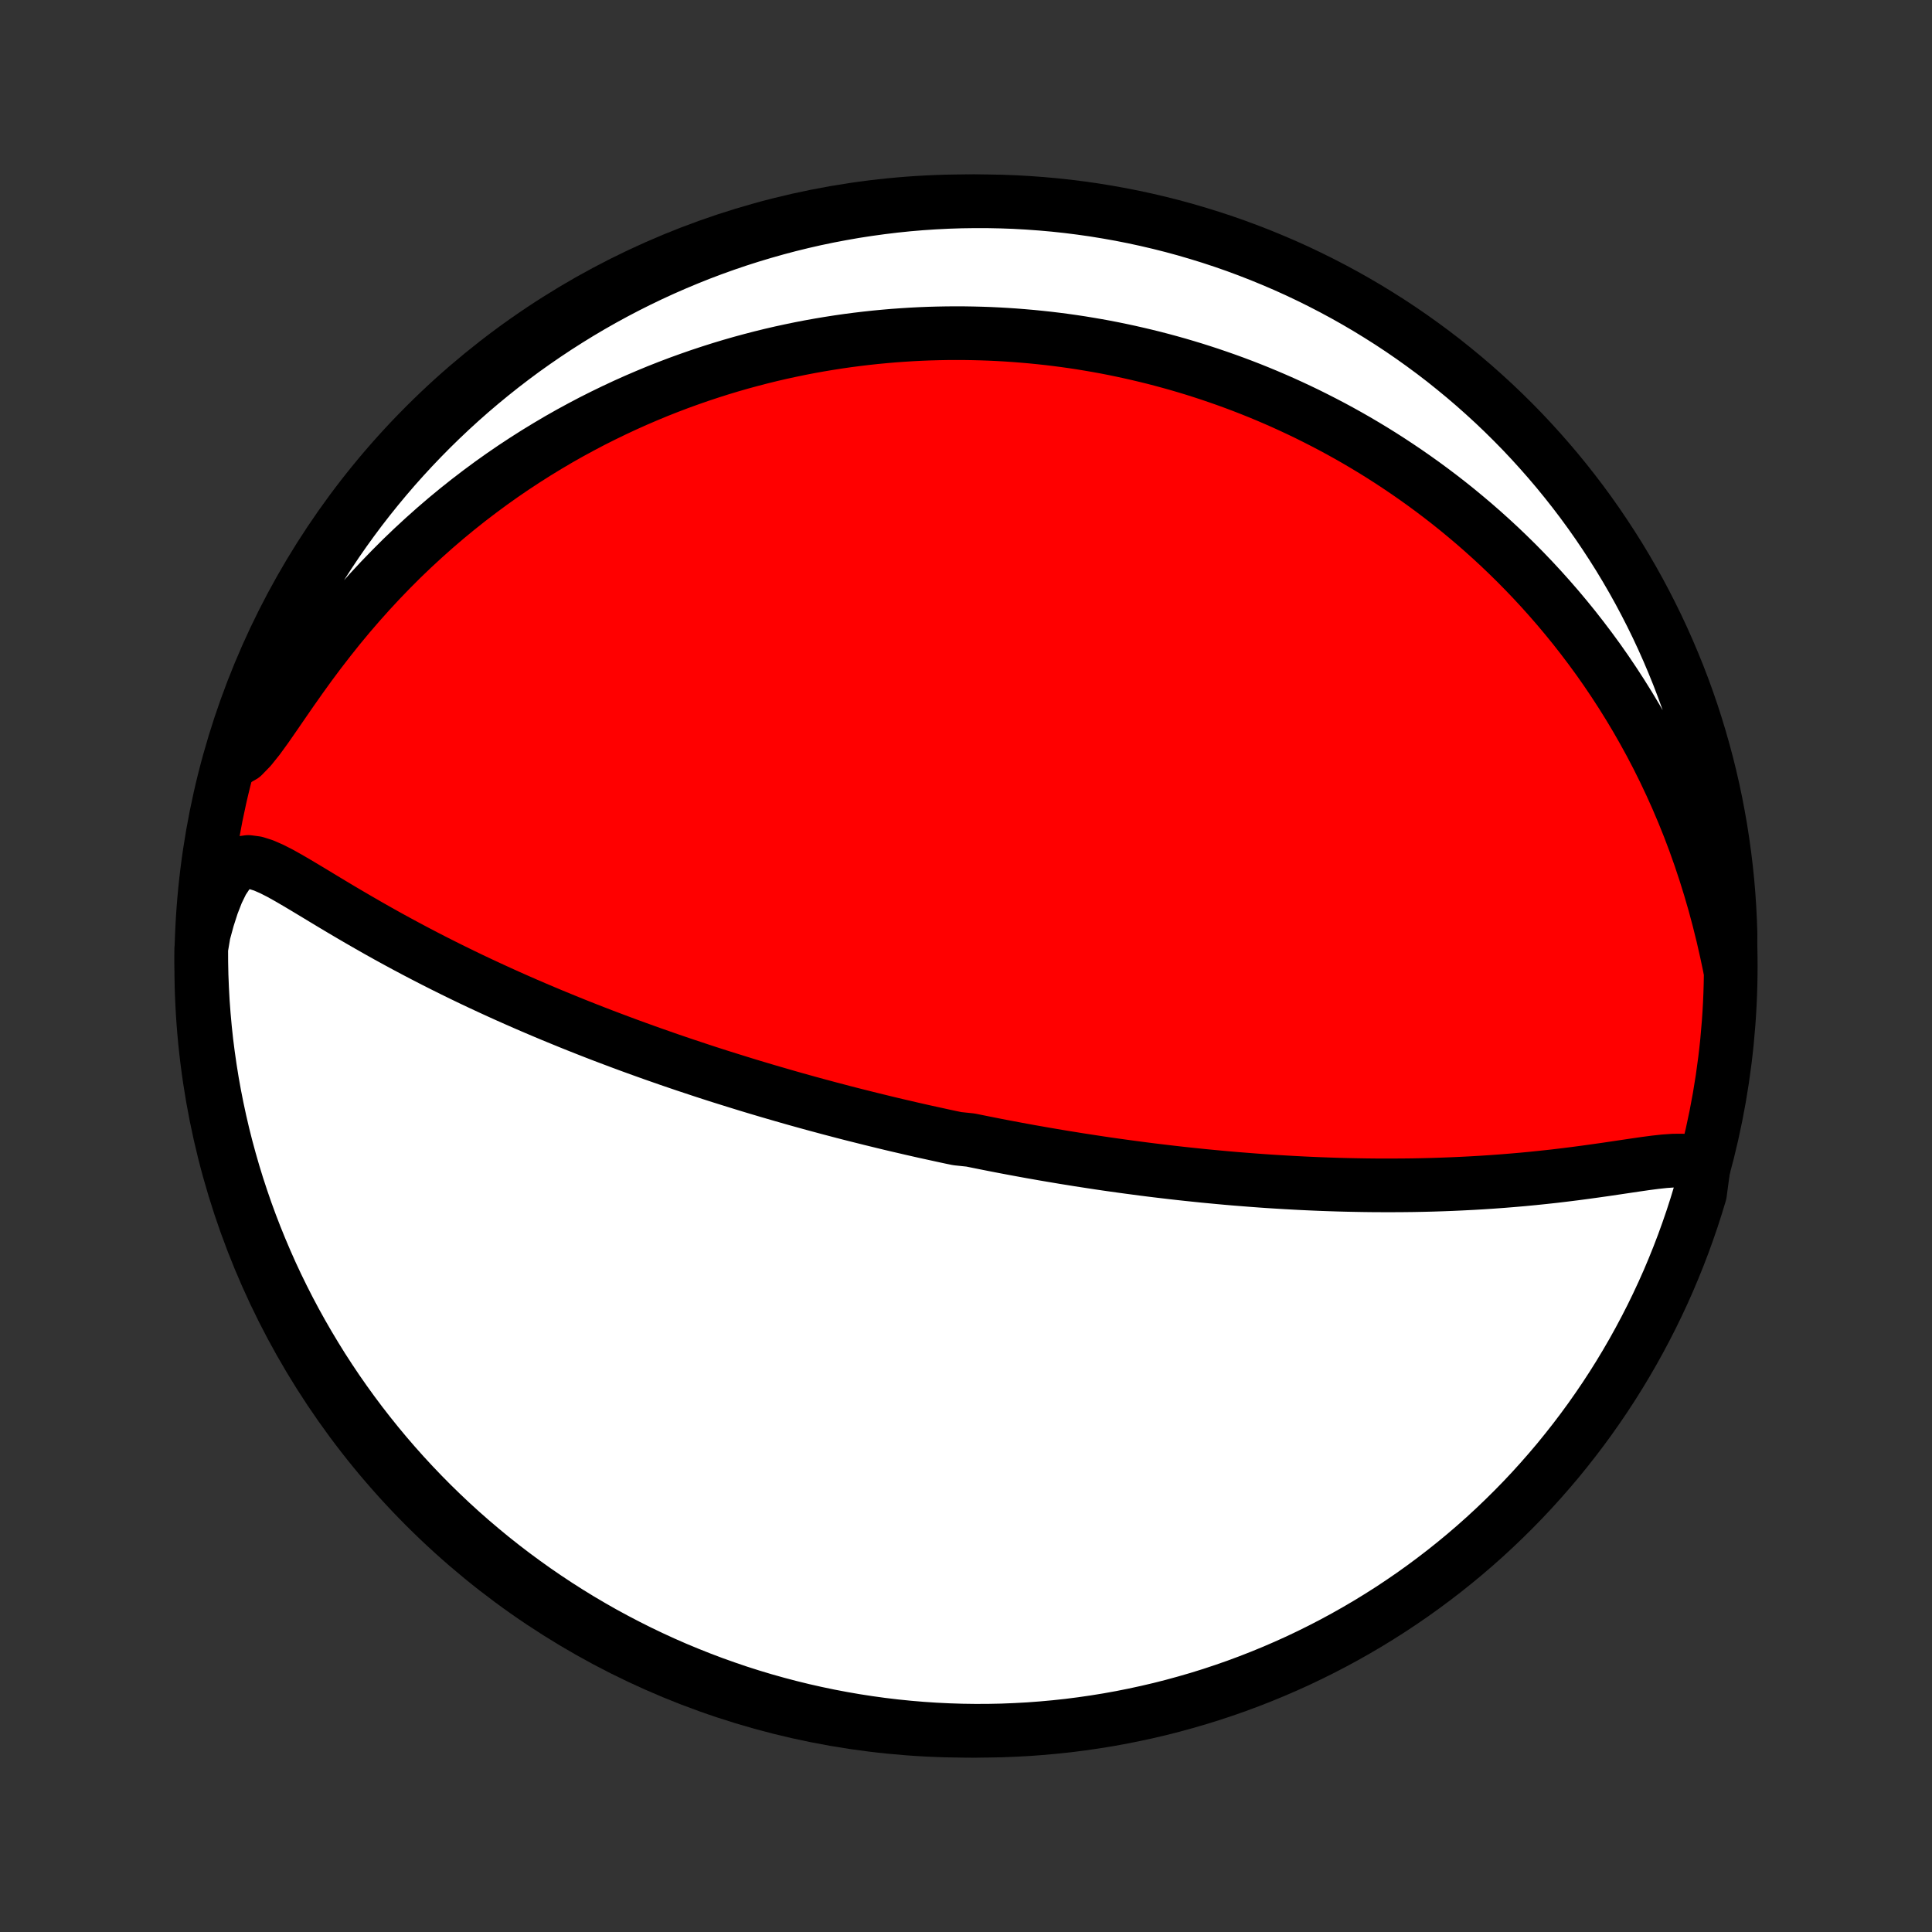 <?xml version="1.0" encoding="utf-8" standalone="no"?>
<!DOCTYPE svg PUBLIC "-//W3C//DTD SVG 1.1//EN"
  "http://www.w3.org/Graphics/SVG/1.1/DTD/svg11.dtd">
<!-- Created with matplotlib (http://matplotlib.org/) -->
<svg height="72pt" version="1.1" viewBox="0 0 72 72" width="72pt" xmlns="http://www.w3.org/2000/svg" xmlns:xlink="http://www.w3.org/1999/xlink">
 <rect x="0" y="0" width="72" height="72" fill="#333333" stroke="none"/>
 <defs>
  <style type="text/css">
*{stroke-linecap:butt;stroke-linejoin:round;}
  </style>
 </defs>
 <g id="figure_1">
  <g id="patch_1">
   <path d="
M0 72
L72 72
L72 0
L0 0
z
" style="fill:none;"/>
  </g>
  <g id="axes_1">
   <g id="PatchCollection_1">
    <defs>
     <path d="
M36 -7.5
C43.558 -7.5 50.808 -10.503 56.153 -15.848
C61.497 -21.192 64.5 -28.442 64.5 -36
C64.5 -43.558 61.497 -50.808 56.153 -56.153
C50.808 -61.497 43.558 -64.5 36 -64.5
C28.442 -64.5 21.192 -61.497 15.848 -56.153
C10.503 -50.808 7.5 -43.558 7.5 -36
C7.5 -28.442 10.503 -21.192 15.848 -15.848
C21.192 -10.503 28.442 -7.5 36 -7.5
z
" id="C0_0_a811fe30f3"/>
     <path d="
M63.484 -28.488
L63.257 -28.636
L62.99 -28.717
L62.692 -28.749
L62.371 -28.747
L62.034 -28.724
L61.685 -28.686
L61.326 -28.639
L60.96 -28.586
L60.589 -28.531
L60.213 -28.475
L59.834 -28.419
L59.453 -28.365
L59.07 -28.312
L58.685 -28.261
L58.3 -28.213
L57.915 -28.167
L57.529 -28.125
L57.144 -28.085
L56.76 -28.048
L56.377 -28.015
L55.995 -27.984
L55.614 -27.956
L55.236 -27.931
L54.859 -27.909
L54.484 -27.89
L54.112 -27.873
L53.742 -27.859
L53.374 -27.847
L53.01 -27.838
L52.647 -27.831
L52.288 -27.827
L51.932 -27.825
L51.578 -27.825
L51.228 -27.826
L50.88 -27.83
L50.536 -27.836
L50.194 -27.843
L49.856 -27.852
L49.521 -27.863
L49.189 -27.875
L48.86 -27.889
L48.534 -27.904
L48.211 -27.921
L47.891 -27.939
L47.574 -27.958
L47.26 -27.978
L46.948 -28
L46.64 -28.023
L46.334 -28.047
L46.032 -28.071
L45.731 -28.097
L45.434 -28.124
L45.139 -28.152
L44.846 -28.18
L44.556 -28.21
L44.269 -28.24
L43.983 -28.271
L43.7 -28.303
L43.419 -28.336
L43.141 -28.369
L42.864 -28.403
L42.589 -28.438
L42.317 -28.474
L42.046 -28.51
L41.776 -28.547
L41.509 -28.584
L41.243 -28.622
L40.979 -28.661
L40.716 -28.701
L40.455 -28.741
L40.195 -28.781
L39.937 -28.823
L39.679 -28.864
L39.423 -28.907
L39.168 -28.95
L38.914 -28.993
L38.661 -29.038
L38.408 -29.082
L38.157 -29.128
L37.907 -29.174
L37.657 -29.221
L37.407 -29.268
L37.158 -29.316
L36.91 -29.365
L36.663 -29.414
L36.415 -29.464
L36.168 -29.514
L35.674 -29.566
L35.428 -29.617
L35.181 -29.67
L34.935 -29.724
L34.688 -29.778
L34.441 -29.832
L34.194 -29.888
L33.947 -29.944
L33.7 -30.002
L33.452 -30.059
L33.203 -30.118
L32.954 -30.178
L32.705 -30.239
L32.455 -30.3
L32.204 -30.363
L31.952 -30.426
L31.699 -30.49
L31.446 -30.555
L31.192 -30.622
L30.936 -30.689
L30.68 -30.758
L30.422 -30.827
L30.163 -30.898
L29.903 -30.97
L29.641 -31.043
L29.378 -31.118
L29.114 -31.194
L28.848 -31.271
L28.581 -31.349
L28.312 -31.429
L28.041 -31.51
L27.768 -31.593
L27.494 -31.678
L27.218 -31.764
L26.939 -31.851
L26.659 -31.94
L26.377 -32.031
L26.093 -32.124
L25.807 -32.219
L25.518 -32.315
L25.227 -32.414
L24.934 -32.514
L24.639 -32.617
L24.342 -32.721
L24.042 -32.828
L23.74 -32.937
L23.435 -33.048
L23.128 -33.162
L22.819 -33.278
L22.507 -33.396
L22.193 -33.517
L21.876 -33.641
L21.557 -33.767
L21.236 -33.896
L20.913 -34.028
L20.587 -34.162
L20.258 -34.3
L19.928 -34.44
L19.596 -34.583
L19.261 -34.73
L18.925 -34.879
L18.587 -35.032
L18.247 -35.188
L17.905 -35.347
L17.562 -35.509
L17.218 -35.675
L16.873 -35.844
L16.527 -36.016
L16.18 -36.191
L15.832 -36.37
L15.484 -36.552
L15.136 -36.737
L14.788 -36.925
L14.441 -37.115
L14.094 -37.309
L13.749 -37.505
L13.405 -37.703
L13.062 -37.903
L12.721 -38.104
L12.383 -38.306
L12.048 -38.508
L11.716 -38.709
L11.387 -38.907
L11.063 -39.1
L10.744 -39.286
L10.43 -39.461
L10.123 -39.617
L9.823 -39.748
L9.533 -39.84
L9.254 -39.877
L8.989 -39.84
L8.739 -39.71
L8.506 -39.48
L8.29 -39.153
L8.092 -38.747
L7.91 -38.279
L7.745 -37.766
L7.596 -37.219
L7.5 -36.647
L7.502 -36.152
L7.512 -35.654
L7.532 -35.157
L7.559 -34.66
L7.596 -34.163
L7.641 -33.667
L7.694 -33.172
L7.757 -32.678
L7.828 -32.184
L7.907 -31.692
L7.995 -31.201
L8.092 -30.711
L8.197 -30.223
L8.31 -29.737
L8.432 -29.253
L8.563 -28.77
L8.701 -28.291
L8.848 -27.813
L9.004 -27.338
L9.167 -26.865
L9.339 -26.395
L9.519 -25.928
L9.707 -25.465
L9.903 -25.004
L10.106 -24.547
L10.318 -24.093
L10.538 -23.643
L10.765 -23.197
L11 -22.754
L11.243 -22.316
L11.493 -21.882
L11.751 -21.452
L12.015 -21.026
L12.288 -20.605
L12.567 -20.189
L12.854 -19.778
L13.148 -19.371
L13.448 -18.97
L13.756 -18.574
L14.07 -18.183
L14.391 -17.797
L14.719 -17.417
L15.053 -17.043
L15.394 -16.674
L15.74 -16.312
L16.093 -15.955
L16.452 -15.605
L16.817 -15.26
L17.188 -14.922
L17.564 -14.591
L17.947 -14.266
L18.334 -13.947
L18.727 -13.636
L19.125 -13.331
L19.529 -13.033
L19.937 -12.742
L20.351 -12.458
L20.769 -12.181
L21.191 -11.912
L21.619 -11.649
L22.05 -11.395
L22.486 -11.147
L22.926 -10.908
L23.37 -10.676
L23.818 -10.451
L24.269 -10.235
L24.724 -10.026
L25.183 -9.825
L25.645 -9.633
L26.11 -9.448
L26.578 -9.271
L27.049 -9.103
L27.522 -8.942
L27.998 -8.79
L28.477 -8.646
L28.958 -8.511
L29.441 -8.384
L29.926 -8.265
L30.413 -8.155
L30.901 -8.053
L31.392 -7.96
L31.883 -7.875
L32.376 -7.799
L32.87 -7.731
L33.365 -7.672
L33.86 -7.622
L34.357 -7.58
L34.853 -7.547
L35.351 -7.523
L35.848 -7.507
L36.346 -7.5
L36.843 -7.502
L37.34 -7.512
L37.837 -7.532
L38.333 -7.559
L38.828 -7.596
L39.322 -7.641
L39.816 -7.694
L40.308 -7.757
L40.799 -7.828
L41.289 -7.907
L41.777 -7.995
L42.263 -8.092
L42.747 -8.197
L43.23 -8.31
L43.709 -8.432
L44.187 -8.563
L44.662 -8.701
L45.135 -8.848
L45.605 -9.004
L46.072 -9.167
L46.535 -9.339
L46.996 -9.519
L47.453 -9.707
L47.907 -9.903
L48.357 -10.106
L48.803 -10.318
L49.246 -10.538
L49.684 -10.765
L50.118 -11
L50.548 -11.243
L50.974 -11.493
L51.395 -11.751
L51.811 -12.015
L52.222 -12.288
L52.629 -12.567
L53.03 -12.854
L53.426 -13.148
L53.817 -13.448
L54.203 -13.756
L54.583 -14.07
L54.957 -14.391
L55.326 -14.719
L55.688 -15.053
L56.045 -15.394
L56.395 -15.74
L56.74 -16.093
L57.078 -16.452
L57.409 -16.817
L57.734 -17.188
L58.053 -17.564
L58.364 -17.947
L58.669 -18.334
L58.967 -18.727
L59.258 -19.125
L59.542 -19.529
L59.819 -19.937
L60.089 -20.351
L60.351 -20.769
L60.605 -21.191
L60.853 -21.619
L61.092 -22.05
L61.324 -22.486
L61.549 -22.926
L61.765 -23.37
L61.974 -23.818
L62.175 -24.269
L62.367 -24.724
L62.552 -25.183
L62.729 -25.645
L62.897 -26.11
L63.058 -26.578
L63.21 -27.049
L63.354 -27.522
z
" id="C0_1_ba1130b127"/>
     <path d="
M64.464 -35.943
L64.337 -36.54
L64.201 -37.137
L64.053 -37.732
L63.895 -38.322
L63.725 -38.908
L63.545 -39.486
L63.355 -40.057
L63.155 -40.62
L62.946 -41.173
L62.727 -41.717
L62.5 -42.251
L62.264 -42.775
L62.021 -43.289
L61.771 -43.792
L61.514 -44.284
L61.25 -44.765
L60.981 -45.236
L60.706 -45.695
L60.426 -46.144
L60.142 -46.581
L59.854 -47.008
L59.562 -47.424
L59.266 -47.829
L58.967 -48.224
L58.666 -48.609
L58.362 -48.983
L58.056 -49.348
L57.748 -49.702
L57.439 -50.047
L57.128 -50.383
L56.816 -50.709
L56.504 -51.026
L56.19 -51.334
L55.876 -51.634
L55.561 -51.925
L55.246 -52.208
L54.931 -52.483
L54.616 -52.749
L54.301 -53.009
L53.986 -53.261
L53.672 -53.505
L53.358 -53.742
L53.044 -53.973
L52.73 -54.197
L52.418 -54.414
L52.105 -54.625
L51.794 -54.83
L51.483 -55.029
L51.173 -55.222
L50.863 -55.409
L50.554 -55.591
L50.246 -55.767
L49.938 -55.938
L49.631 -56.104
L49.325 -56.264
L49.019 -56.42
L48.714 -56.572
L48.41 -56.718
L48.106 -56.86
L47.803 -56.998
L47.5 -57.131
L47.198 -57.26
L46.896 -57.385
L46.595 -57.506
L46.294 -57.623
L45.993 -57.736
L45.693 -57.845
L45.393 -57.95
L45.094 -58.052
L44.794 -58.15
L44.495 -58.245
L44.195 -58.336
L43.896 -58.424
L43.596 -58.508
L43.297 -58.589
L42.997 -58.667
L42.697 -58.741
L42.397 -58.812
L42.097 -58.88
L41.796 -58.945
L41.495 -59.007
L41.193 -59.066
L40.891 -59.121
L40.588 -59.173
L40.285 -59.223
L39.98 -59.269
L39.675 -59.312
L39.369 -59.352
L39.062 -59.389
L38.755 -59.422
L38.446 -59.453
L38.136 -59.48
L37.824 -59.505
L37.512 -59.526
L37.198 -59.544
L36.883 -59.559
L36.566 -59.57
L36.248 -59.578
L35.928 -59.583
L35.606 -59.584
L35.283 -59.582
L34.958 -59.576
L34.631 -59.567
L34.303 -59.554
L33.972 -59.537
L33.639 -59.516
L33.304 -59.492
L32.967 -59.463
L32.628 -59.431
L32.286 -59.394
L31.942 -59.353
L31.596 -59.308
L31.247 -59.258
L30.895 -59.203
L30.541 -59.144
L30.185 -59.08
L29.826 -59.011
L29.464 -58.936
L29.099 -58.857
L28.732 -58.772
L28.362 -58.681
L27.989 -58.584
L27.613 -58.482
L27.234 -58.373
L26.853 -58.258
L26.469 -58.136
L26.082 -58.008
L25.692 -57.872
L25.299 -57.73
L24.904 -57.58
L24.506 -57.423
L24.106 -57.257
L23.703 -57.084
L23.297 -56.902
L22.89 -56.712
L22.48 -56.513
L22.068 -56.306
L21.654 -56.088
L21.238 -55.862
L20.821 -55.626
L20.403 -55.379
L19.983 -55.123
L19.563 -54.856
L19.142 -54.579
L18.721 -54.291
L18.3 -53.992
L17.879 -53.681
L17.459 -53.36
L17.04 -53.027
L16.623 -52.683
L16.208 -52.327
L15.795 -51.959
L15.384 -51.58
L14.977 -51.19
L14.575 -50.788
L14.176 -50.375
L13.782 -49.951
L13.394 -49.517
L13.011 -49.073
L12.635 -48.62
L12.267 -48.158
L11.905 -47.69
L11.552 -47.217
L11.208 -46.74
L10.872 -46.263
L10.546 -45.791
L10.229 -45.33
L9.922 -44.888
L9.624 -44.478
L9.334 -44.117
L9.051 -43.826
L8.694 -43.623
L8.84 -44.162
L8.995 -44.637
L9.158 -45.11
L9.33 -45.58
L9.509 -46.047
L9.696 -46.511
L9.892 -46.971
L10.095 -47.429
L10.307 -47.883
L10.526 -48.333
L10.753 -48.78
L10.987 -49.222
L11.23 -49.661
L11.479 -50.095
L11.737 -50.526
L12.001 -50.951
L12.273 -51.372
L12.552 -51.789
L12.839 -52.201
L13.132 -52.607
L13.432 -53.009
L13.74 -53.406
L14.054 -53.797
L14.374 -54.182
L14.701 -54.563
L15.035 -54.937
L15.375 -55.306
L15.722 -55.669
L16.074 -56.026
L16.433 -56.377
L16.798 -56.722
L17.168 -57.06
L17.544 -57.392
L17.926 -57.717
L18.314 -58.036
L18.706 -58.348
L19.104 -58.653
L19.507 -58.952
L19.916 -59.243
L20.329 -59.527
L20.746 -59.804
L21.169 -60.074
L21.596 -60.337
L22.027 -60.592
L22.463 -60.84
L22.903 -61.08
L23.346 -61.312
L23.794 -61.537
L24.245 -61.754
L24.7 -61.963
L25.159 -62.164
L25.62 -62.357
L26.085 -62.543
L26.553 -62.72
L27.024 -62.889
L27.497 -63.05
L27.973 -63.202
L28.452 -63.346
L28.932 -63.482
L29.415 -63.61
L29.9 -63.729
L30.387 -63.84
L30.876 -63.942
L31.366 -64.035
L31.857 -64.121
L32.35 -64.197
L32.844 -64.265
L33.339 -64.325
L33.834 -64.376
L34.33 -64.418
L34.827 -64.451
L35.324 -64.476
L35.822 -64.492
L36.319 -64.499
L36.816 -64.498
L37.313 -64.488
L37.81 -64.47
L38.306 -64.442
L38.802 -64.406
L39.296 -64.362
L39.79 -64.309
L40.282 -64.247
L40.773 -64.177
L41.263 -64.097
L41.751 -64.01
L42.237 -63.914
L42.722 -63.809
L43.204 -63.696
L43.684 -63.575
L44.162 -63.445
L44.637 -63.306
L45.11 -63.16
L45.58 -63.005
L46.047 -62.842
L46.511 -62.67
L46.971 -62.491
L47.429 -62.303
L47.883 -62.108
L48.333 -61.905
L48.78 -61.693
L49.222 -61.474
L49.661 -61.247
L50.095 -61.013
L50.526 -60.77
L50.951 -60.521
L51.372 -60.263
L51.789 -59.999
L52.201 -59.727
L52.607 -59.448
L53.009 -59.161
L53.406 -58.868
L53.797 -58.568
L54.182 -58.26
L54.563 -57.946
L54.937 -57.626
L55.306 -57.298
L55.669 -56.965
L56.026 -56.625
L56.377 -56.278
L56.722 -55.926
L57.06 -55.567
L57.392 -55.202
L57.717 -54.832
L58.036 -54.456
L58.348 -54.074
L58.653 -53.687
L58.952 -53.294
L59.243 -52.896
L59.527 -52.493
L59.804 -52.084
L60.074 -51.671
L60.337 -51.254
L60.592 -50.831
L60.84 -50.404
L61.08 -49.973
L61.312 -49.537
L61.537 -49.097
L61.754 -48.654
L61.963 -48.206
L62.164 -47.755
L62.357 -47.3
L62.543 -46.841
L62.72 -46.38
L62.889 -45.915
L63.05 -45.447
L63.202 -44.976
L63.346 -44.503
L63.482 -44.027
L63.61 -43.548
L63.729 -43.068
L63.84 -42.585
L63.942 -42.1
L64.035 -41.613
L64.121 -41.124
L64.197 -40.634
L64.265 -40.143
L64.325 -39.65
L64.376 -39.156
L64.418 -38.661
L64.451 -38.166
L64.476 -37.67
L64.492 -37.173
z
" id="C0_2_a10e01982f"/>
    </defs>
    <g clip-path="url(#p1bffca34e9)">
     <use style="fill:#ff0000;stroke:#000000;stroke-width:2.0;" x="0.0" xlink:href="#C0_0_a811fe30f3" y="72.0"/>
    </g>
    <g clip-path="url(#p1bffca34e9)">
     <use style="fill:#ffffff;stroke:#000000;stroke-width:2.0;" x="0.0" xlink:href="#C0_1_ba1130b127" y="72.0"/>
    </g>
    <g clip-path="url(#p1bffca34e9)">
     <use style="fill:#ffffff;stroke:#000000;stroke-width:2.0;" x="0.0" xlink:href="#C0_2_a10e01982f" y="72.0"/>
    </g>
   </g>
  </g>
 </g>
 <defs>
  <clipPath id="p1bffca34e9">
   <rect height="72.0" width="72.0" x="0.0" y="0.0"/>
  </clipPath>
 </defs>
</svg>
